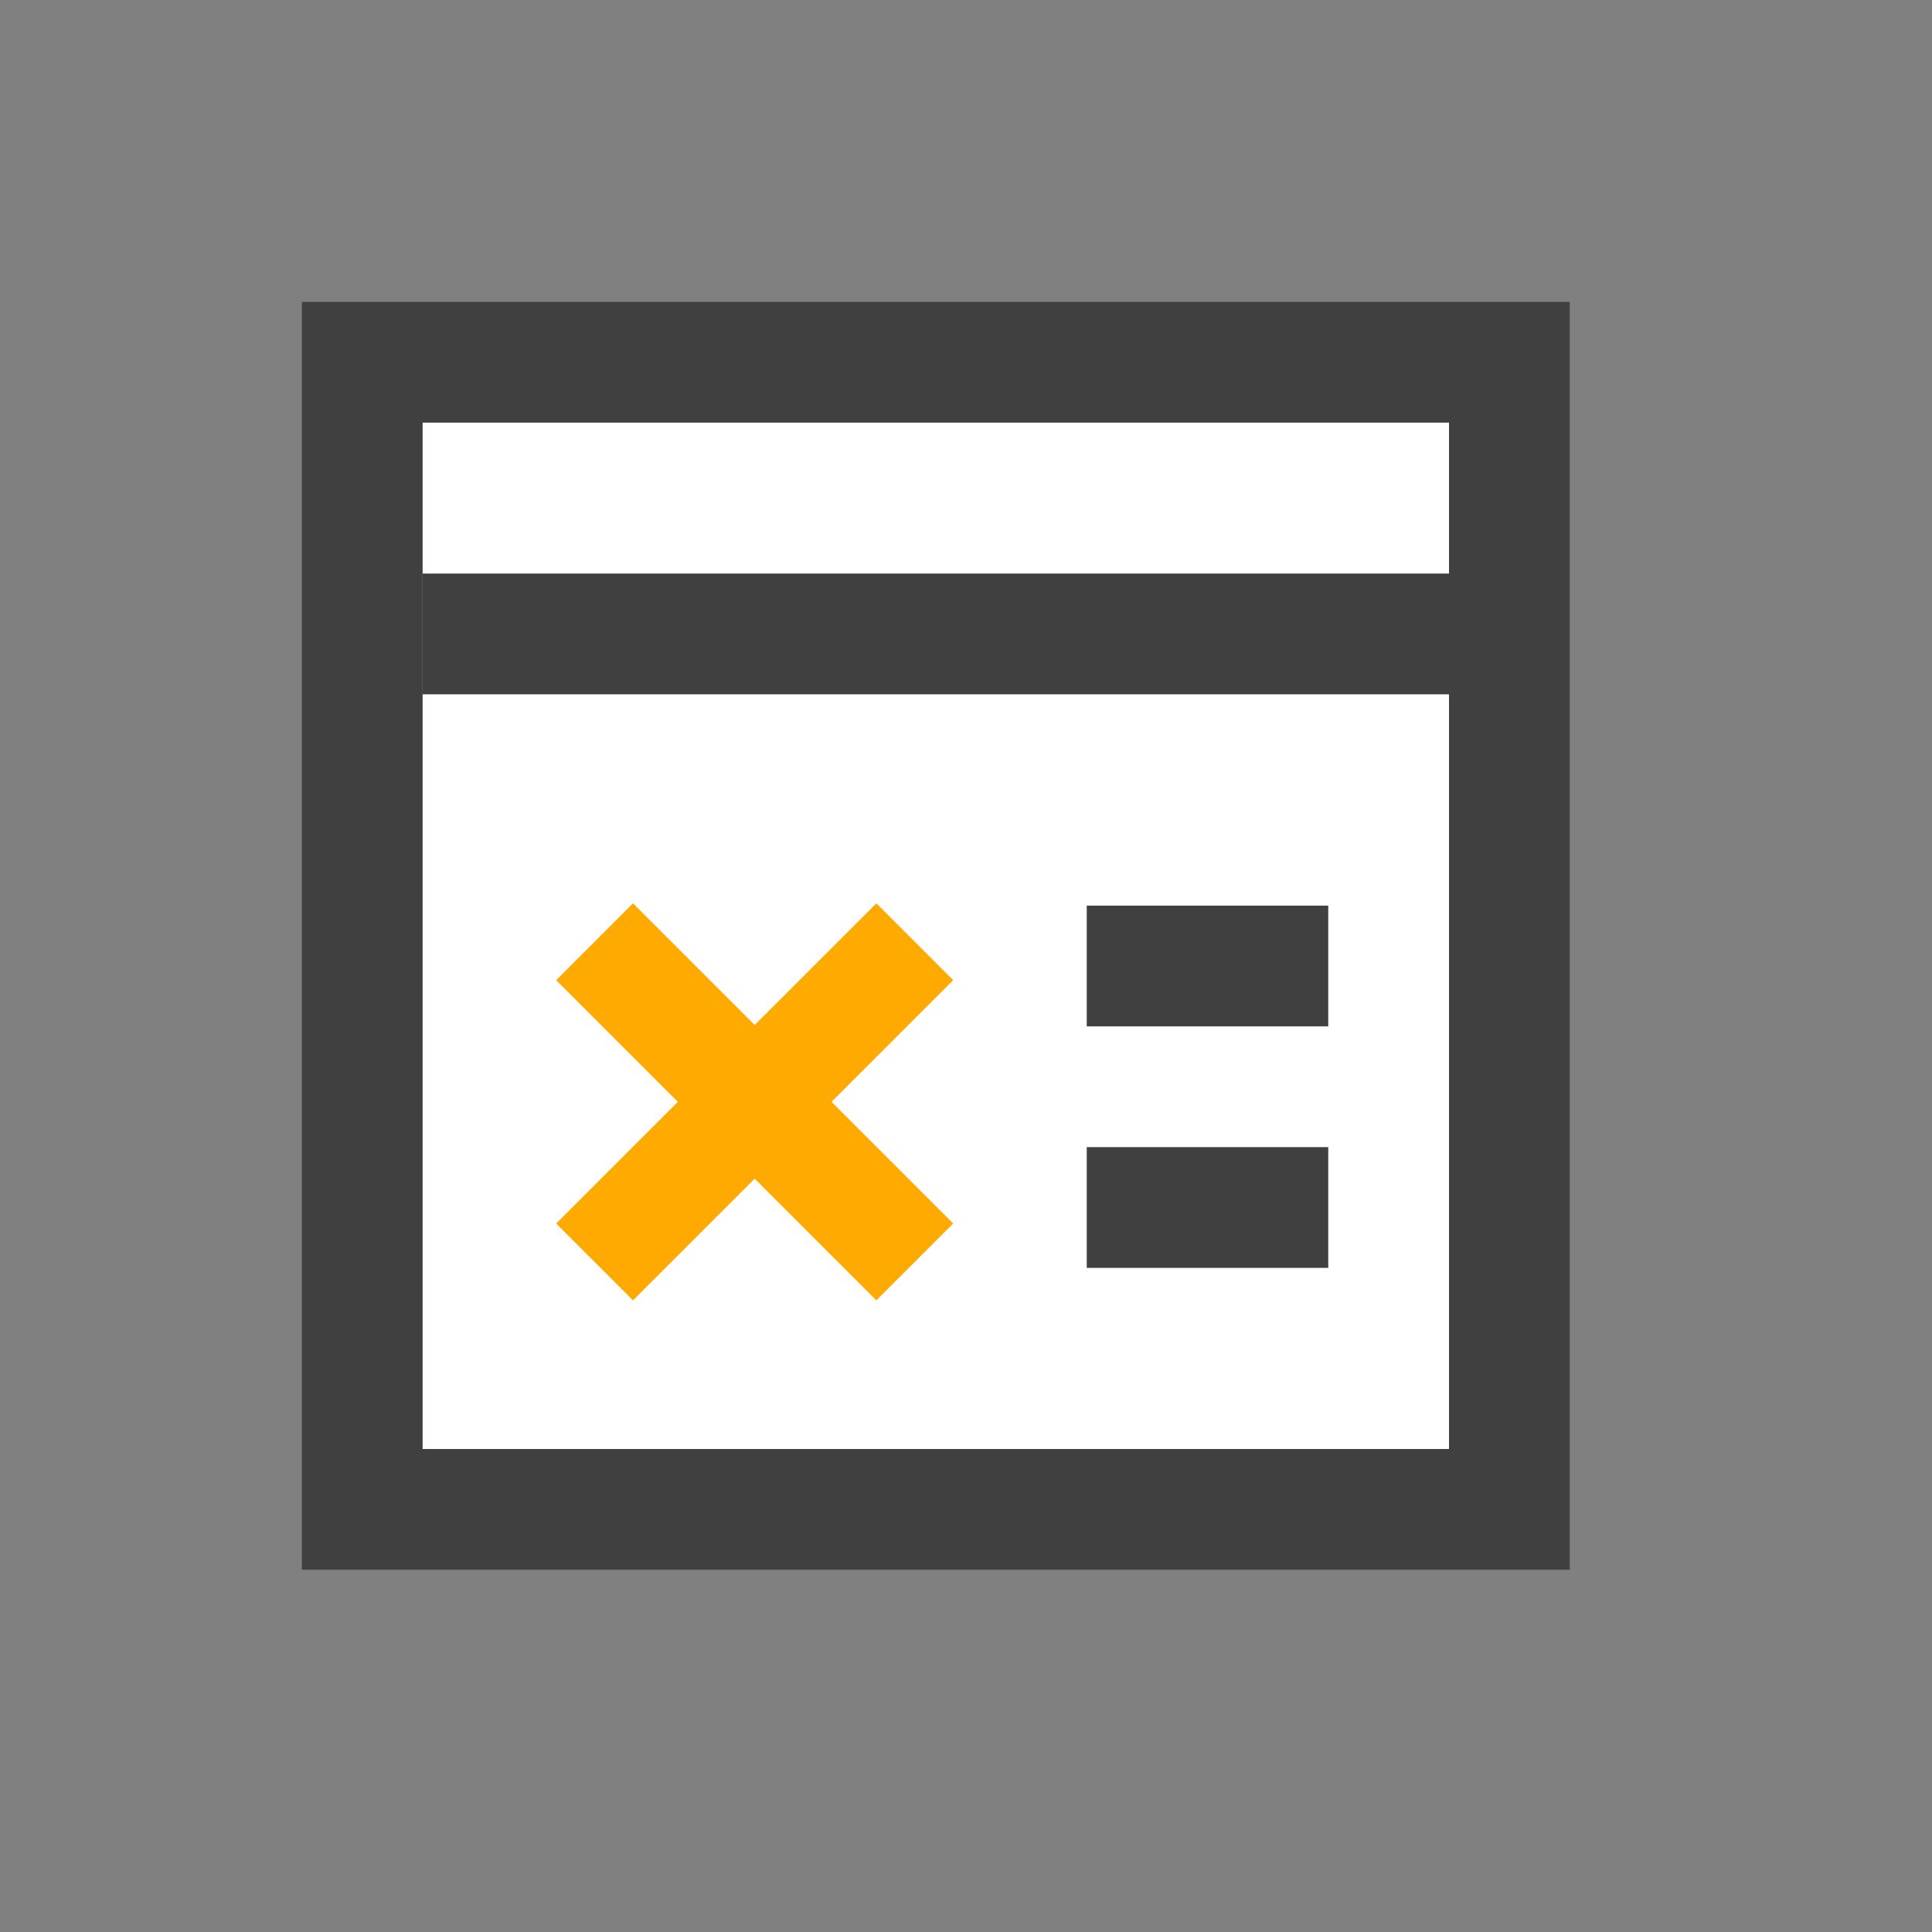 <?xml version="1.0" encoding="UTF-8"?>
<svg width="32px" height="32px" viewBox="0 0 32 32" version="1.1" xmlns="http://www.w3.org/2000/svg" xmlns:xlink="http://www.w3.org/1999/xlink">
    <rect x="0" y="0" width="32" height="32" fill="#808080" stroke="none"/>
    <!-- Generator: Sketch 52.3 (67297) - http://www.bohemiancoding.com/sketch -->
    <title>已拒绝@1x</title>
    <desc>Created with Sketch.</desc>
    <g id="页面-1" stroke="none" stroke-width="1" fill="none" fill-rule="evenodd">
        <g id="分组-12" transform="translate(7, 7)">
            <g id="分组-10-copy-3">
                <path d="M-1,-1 L18,-1 L18,18 L-1,18 L-1,-1 Z" id="Rectangle-190" stroke="#404040" stroke-width="2" fill="#FFFFFF"></path>
                <polygon id="Rectangle-7" fill="#404040" points="11 8 15 8 15 10 11 10"></polygon>
                <polygon id="Rectangle-7" fill="#404040" points="11 12 15 12 15 14 11 14"></polygon>
                <polygon id="Rectangle-7-Copy-2" fill="#404040" points="0 2.5 18 2.5 18 4.5 0 4.5"></polygon>
                <g id="分组-4" transform="translate(2, 7.5)" stroke="#FFAA00" stroke-width="1.8">
                    <path d="M3.5,8.17124146e-14 L3.5,7.5" id="Path-21" transform="translate(3.5, 3.75) rotate(45) translate(-3.5, -3.75) "></path>
                    <path d="M3.5,1.77635684e-15 L3.5,7.5" id="Path-21" transform="translate(3.5, 3.75) rotate(-45) translate(-3.5, -3.75) "></path>
                </g>
            </g>
        </g>
    </g>
</svg>